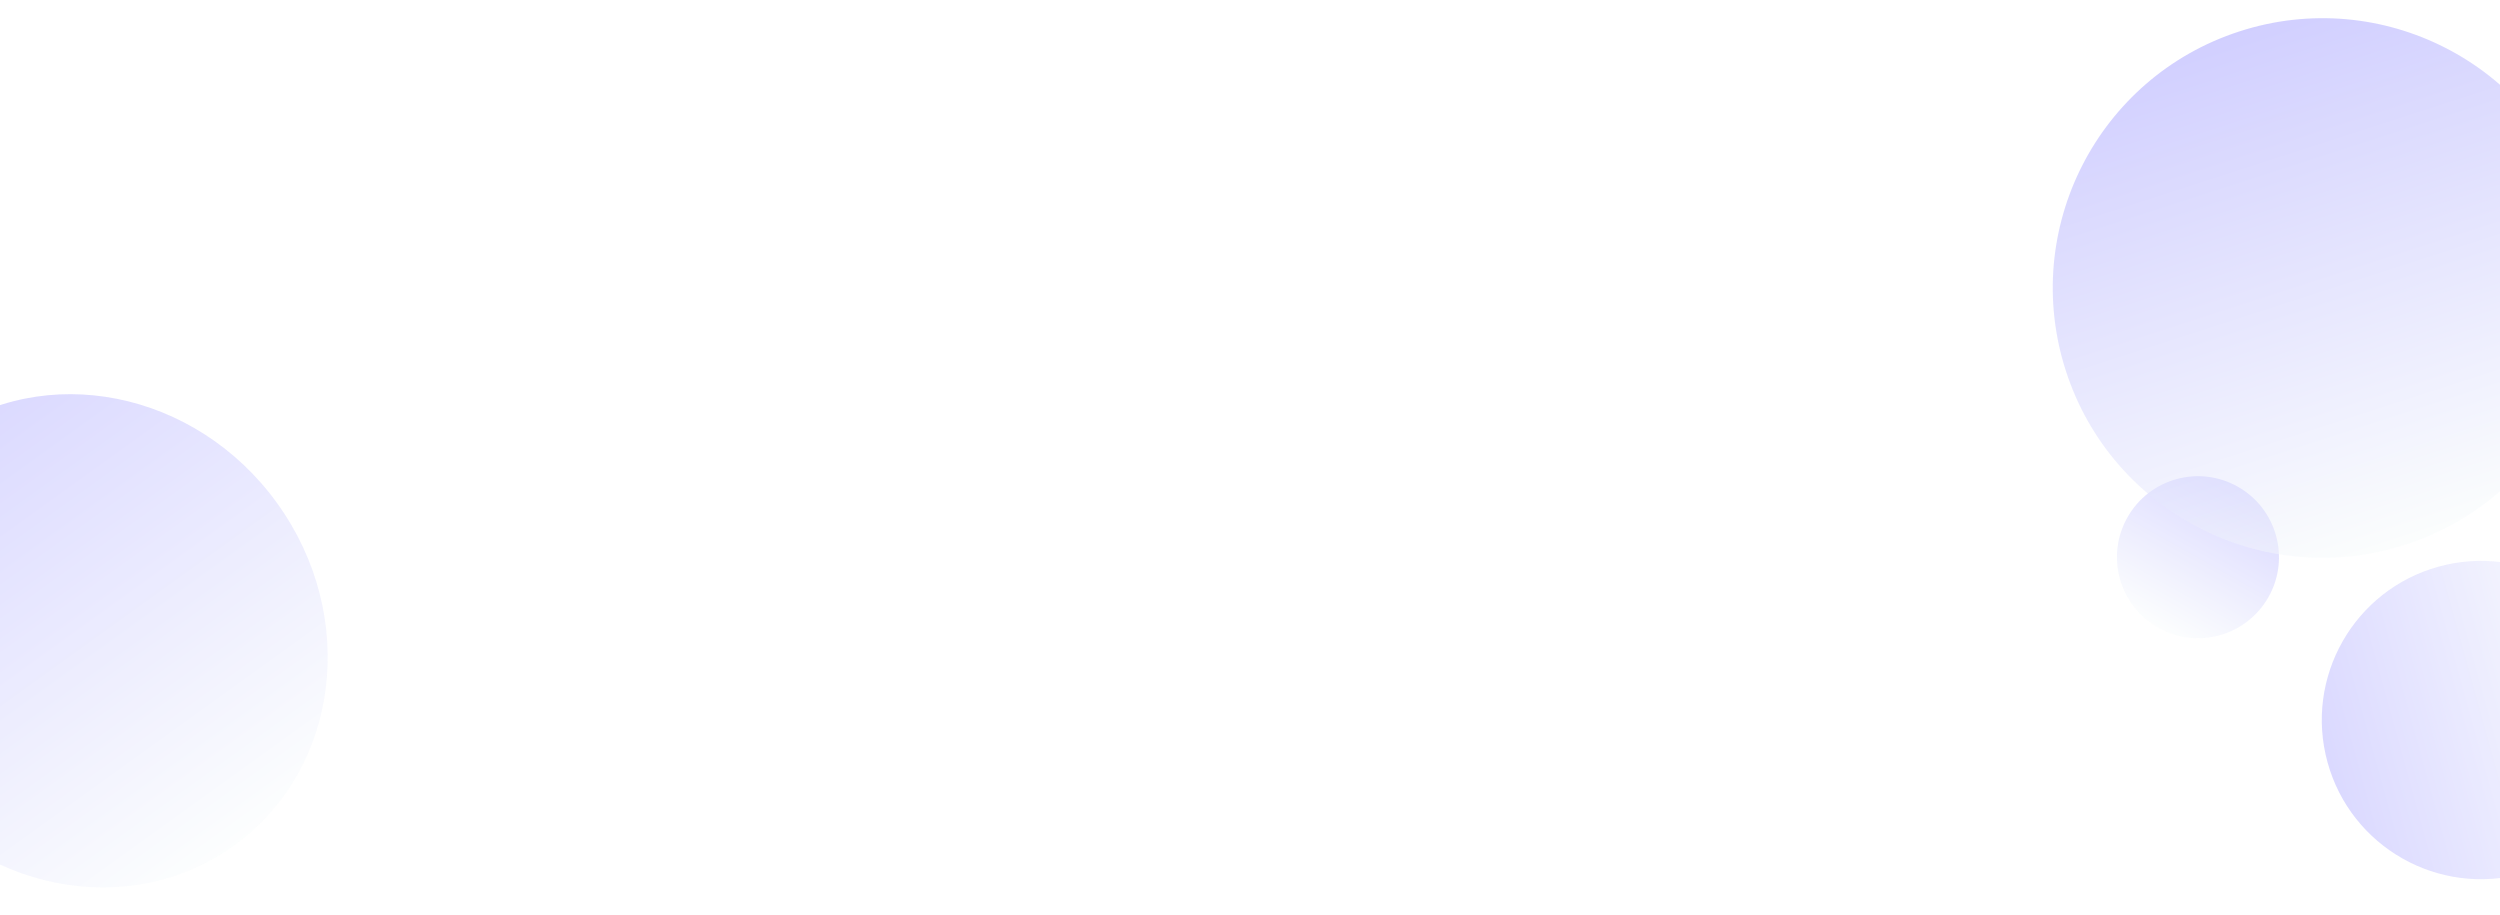 <svg width="1440" height="527" viewBox="0 0 1440 527" fill="none" xmlns="http://www.w3.org/2000/svg">
<g opacity="0.4" filter="url(#filter0_df_11921_284031)">
<circle cx="1436.9" cy="407.526" r="91.661" transform="rotate(-105.419 1436.9 407.526)" fill="url(#paint0_linear_11921_284031)"/>
</g>
<g opacity="0.4" filter="url(#filter1_df_11921_284031)">
<circle cx="1273.9" cy="313.739" r="46.658" transform="rotate(29.349 1273.9 313.739)" fill="url(#paint1_linear_11921_284031)"/>
</g>
<g opacity="0.5" filter="url(#filter2_df_11921_284031)">
<circle cx="1345.68" cy="158.681" r="155.382" transform="rotate(-17.936 1345.68 158.681)" fill="url(#paint2_linear_11921_284031)"/>
</g>
<g opacity="0.4" filter="url(#filter3_df_11921_284031)">
<ellipse cx="61.854" cy="358.112" rx="135.411" ry="145.377" transform="rotate(-35.783 61.854 358.112)" fill="url(#paint3_linear_11921_284031)"/>
</g>
<defs>
<filter id="filter0_df_11921_284031" x="1327.51" y="313.217" width="203.706" height="203.05" filterUnits="userSpaceOnUse" color-interpolation-filters="sRGB">
<feFlood flood-opacity="0" result="BackgroundImageFix"/>
<feColorMatrix in="SourceAlpha" type="matrix" values="0 0 0 0 0 0 0 0 0 0 0 0 0 0 0 0 0 0 127 0" result="hardAlpha"/>
<feOffset dx="-7.873" dy="7.217"/>
<feGaussianBlur stdDeviation="4.92"/>
<feComposite in2="hardAlpha" operator="out"/>
<feColorMatrix type="matrix" values="0 0 0 0 0.808 0 0 0 0 0.659 0 0 0 0 0.737 0 0 0 0.2 0"/>
<feBlend mode="normal" in2="BackgroundImageFix" result="effect1_dropShadow_11921_284031"/>
<feBlend mode="normal" in="SourceGraphic" in2="effect1_dropShadow_11921_284031" result="shape"/>
<feGaussianBlur stdDeviation="1.312" result="effect2_foregroundBlur_11921_284031"/>
</filter>
<filter id="filter1_df_11921_284031" x="1209.52" y="264.449" width="113.67" height="113.014" filterUnits="userSpaceOnUse" color-interpolation-filters="sRGB">
<feFlood flood-opacity="0" result="BackgroundImageFix"/>
<feColorMatrix in="SourceAlpha" type="matrix" values="0 0 0 0 0 0 0 0 0 0 0 0 0 0 0 0 0 0 127 0" result="hardAlpha"/>
<feOffset dx="-7.873" dy="7.217"/>
<feGaussianBlur stdDeviation="4.92"/>
<feComposite in2="hardAlpha" operator="out"/>
<feColorMatrix type="matrix" values="0 0 0 0 0.808 0 0 0 0 0.659 0 0 0 0 0.737 0 0 0 0.2 0"/>
<feBlend mode="normal" in2="BackgroundImageFix" result="effect1_dropShadow_11921_284031"/>
<feBlend mode="normal" in="SourceGraphic" in2="effect1_dropShadow_11921_284031" result="shape"/>
<feGaussianBlur stdDeviation="1.312" result="effect2_foregroundBlur_11921_284031"/>
</filter>
<filter id="filter2_df_11921_284031" x="1172.54" y="0.633" width="331.186" height="330.53" filterUnits="userSpaceOnUse" color-interpolation-filters="sRGB">
<feFlood flood-opacity="0" result="BackgroundImageFix"/>
<feColorMatrix in="SourceAlpha" type="matrix" values="0 0 0 0 0 0 0 0 0 0 0 0 0 0 0 0 0 0 127 0" result="hardAlpha"/>
<feOffset dx="-7.873" dy="7.217"/>
<feGaussianBlur stdDeviation="4.92"/>
<feComposite in2="hardAlpha" operator="out"/>
<feColorMatrix type="matrix" values="0 0 0 0 0.808 0 0 0 0 0.659 0 0 0 0 0.737 0 0 0 0.2 0"/>
<feBlend mode="normal" in2="BackgroundImageFix" result="effect1_dropShadow_11921_284031"/>
<feBlend mode="normal" in="SourceGraphic" in2="effect1_dropShadow_11921_284031" result="shape"/>
<feGaussianBlur stdDeviation="1.312" result="effect2_foregroundBlur_11921_284031"/>
</filter>
<filter id="filter3_df_11921_284031" x="-104.051" y="212.049" width="308.81" height="314.126" filterUnits="userSpaceOnUse" color-interpolation-filters="sRGB">
<feFlood flood-opacity="0" result="BackgroundImageFix"/>
<feColorMatrix in="SourceAlpha" type="matrix" values="0 0 0 0 0 0 0 0 0 0 0 0 0 0 0 0 0 0 127 0" result="hardAlpha"/>
<feOffset dx="-12" dy="11"/>
<feGaussianBlur stdDeviation="7.5"/>
<feComposite in2="hardAlpha" operator="out"/>
<feColorMatrix type="matrix" values="0 0 0 0 0.808 0 0 0 0 0.659 0 0 0 0 0.737 0 0 0 0.2 0"/>
<feBlend mode="normal" in2="BackgroundImageFix" result="effect1_dropShadow_11921_284031"/>
<feBlend mode="normal" in="SourceGraphic" in2="effect1_dropShadow_11921_284031" result="shape"/>
<feGaussianBlur stdDeviation="2" result="effect2_foregroundBlur_11921_284031"/>
</filter>
<linearGradient id="paint0_linear_11921_284031" x1="1436.9" y1="315.865" x2="1436.9" y2="499.187" gradientUnits="userSpaceOnUse">
<stop stop-color="#A4A0FF"/>
<stop offset="1" stop-color="#F8FCFC"/>
</linearGradient>
<linearGradient id="paint1_linear_11921_284031" x1="1273.9" y1="267.081" x2="1273.9" y2="360.397" gradientUnits="userSpaceOnUse">
<stop stop-color="#A4A0FF"/>
<stop offset="1" stop-color="#F8FCFC"/>
</linearGradient>
<linearGradient id="paint2_linear_11921_284031" x1="1345.68" y1="3.299" x2="1345.68" y2="314.064" gradientUnits="userSpaceOnUse">
<stop stop-color="#A4A0FF"/>
<stop offset="1" stop-color="#F8FCFC"/>
</linearGradient>
<linearGradient id="paint3_linear_11921_284031" x1="61.854" y1="212.735" x2="61.854" y2="503.488" gradientUnits="userSpaceOnUse">
<stop stop-color="#A4A0FF"/>
<stop offset="1" stop-color="#F8FCFC"/>
</linearGradient>
</defs>
</svg>
